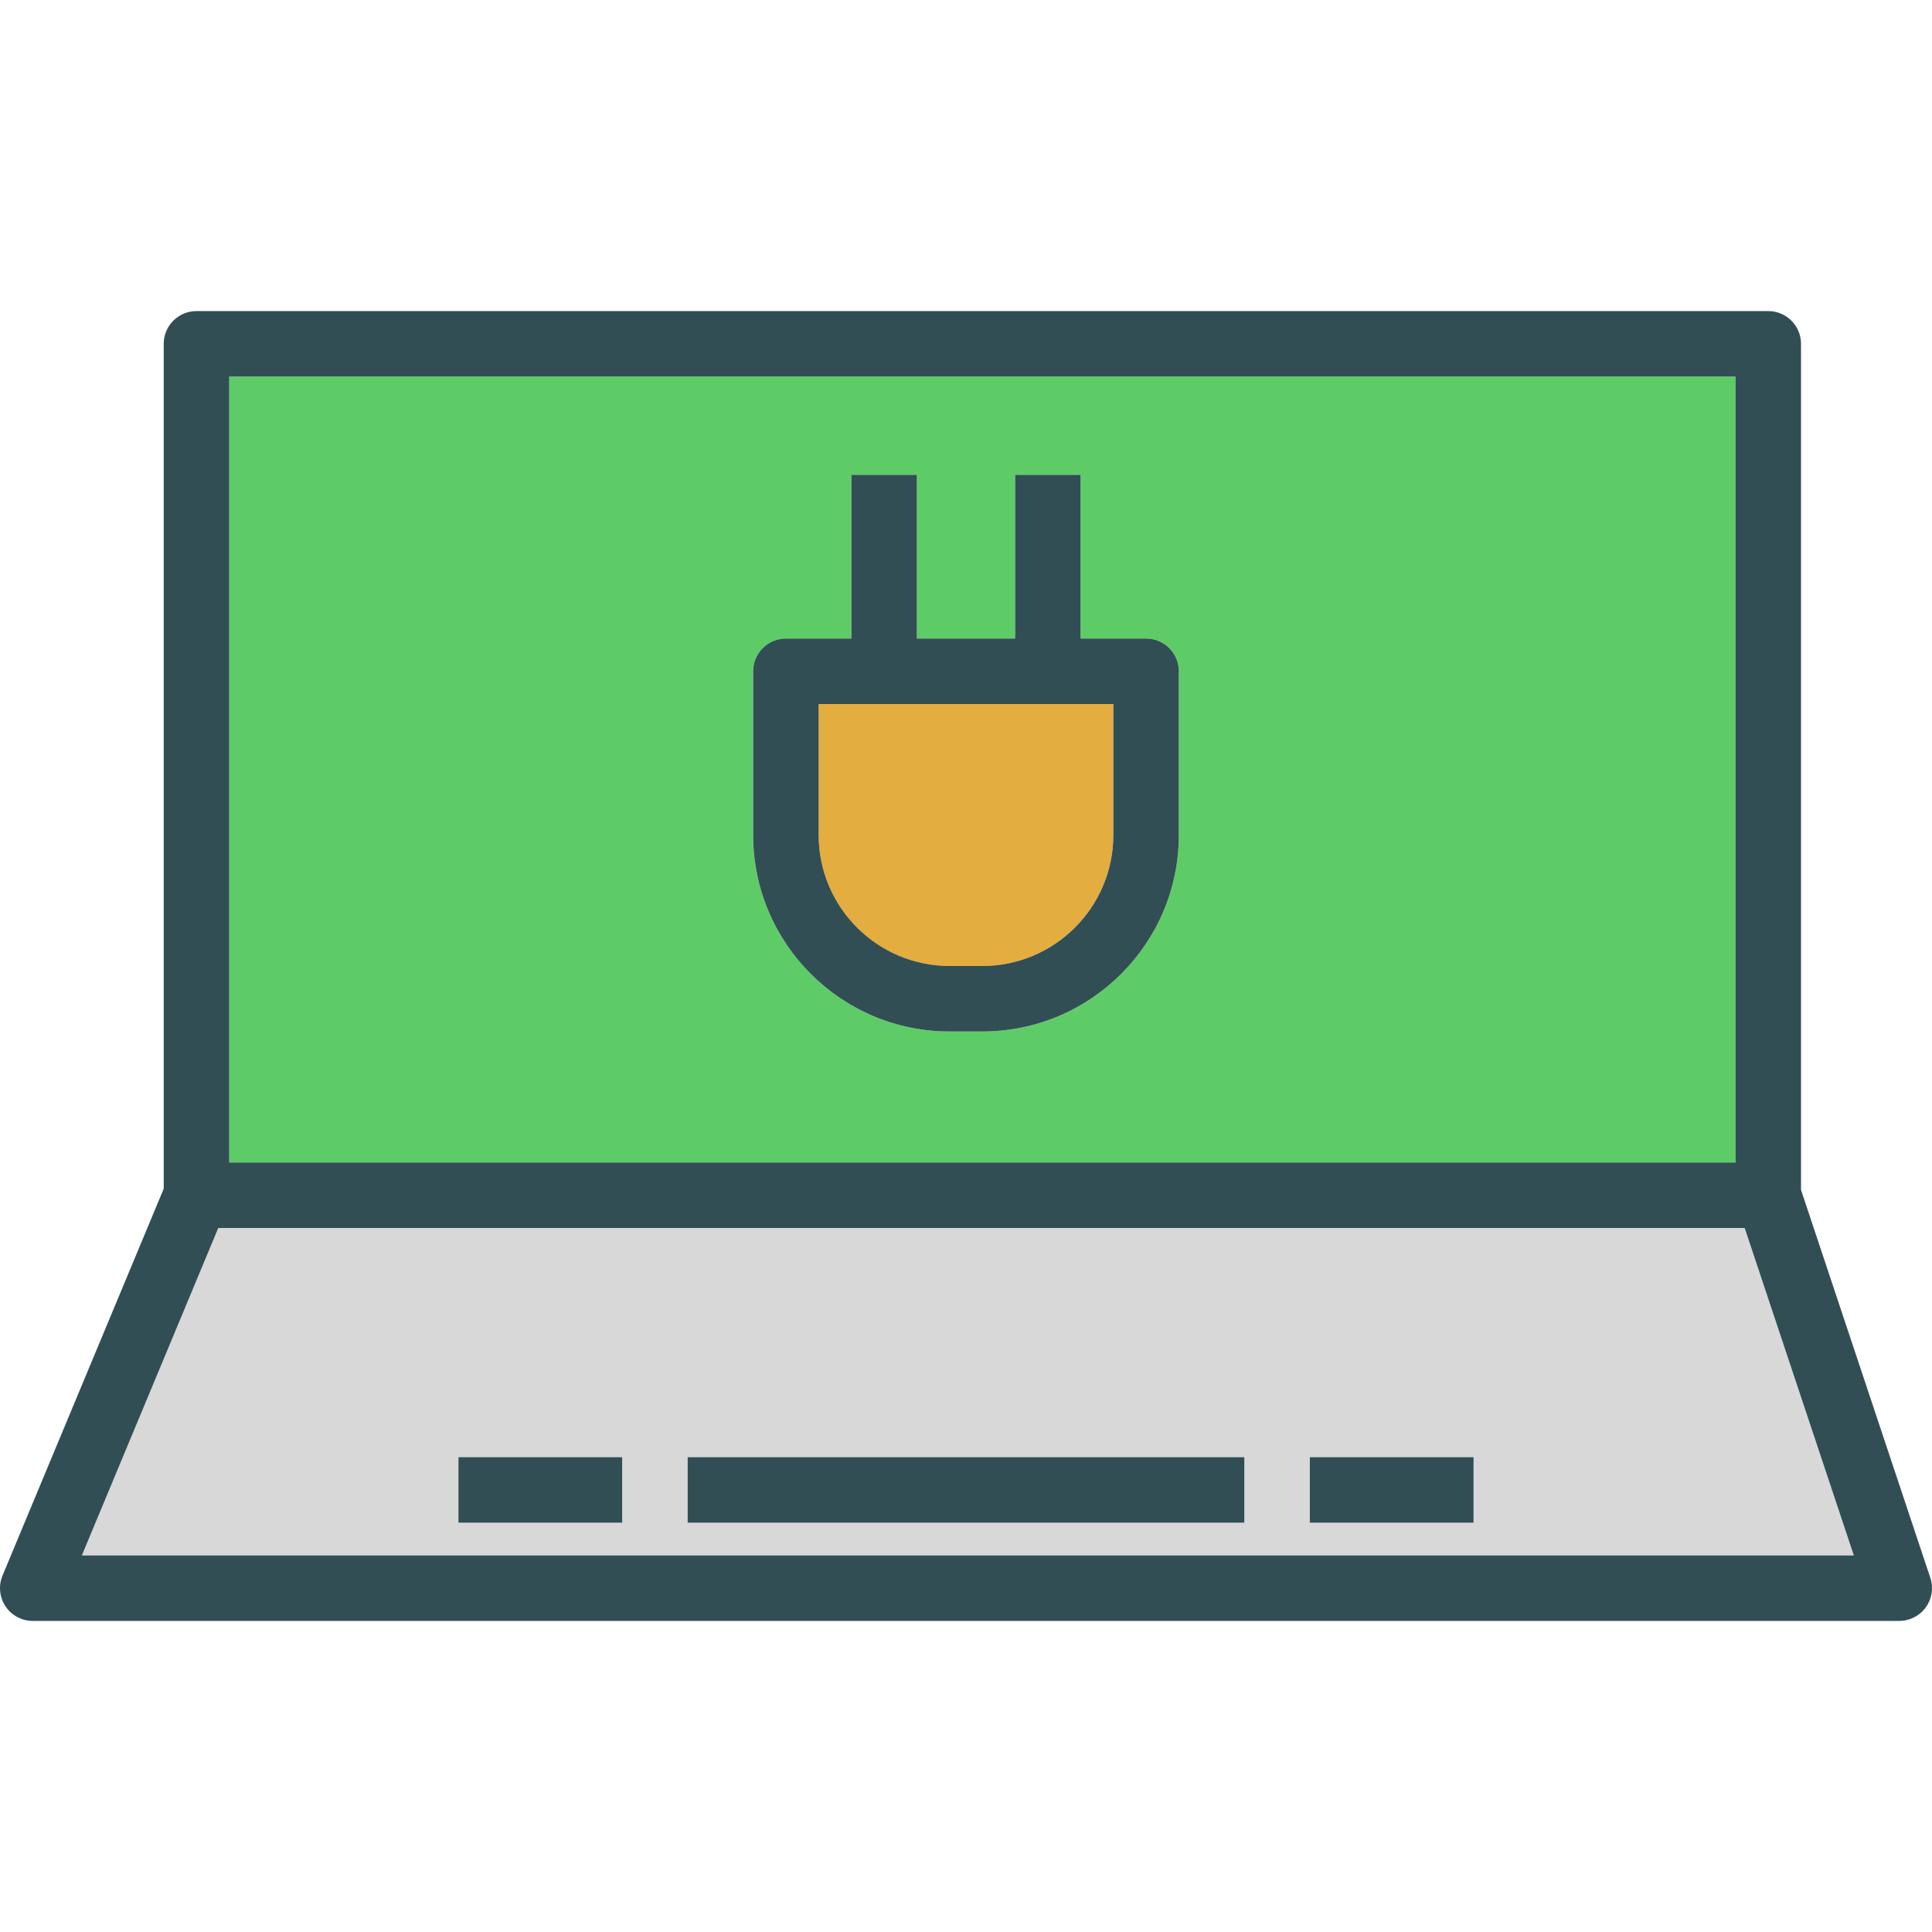 <?xml version="1.0" encoding="iso-8859-1"?>
<!-- Generator: Adobe Illustrator 19.0.0, SVG Export Plug-In . SVG Version: 6.00 Build 0)  -->
<svg version="1.1" id="Layer_1" xmlns="http://www.w3.org/2000/svg" xmlns:xlink="http://www.w3.org/1999/xlink" x="0px" y="0px"
	 viewBox="0 0 512 512" style="enable-background:new 0 0 512 512;" xml:space="preserve">
<path style="fill:#E4AD40;" d="M269.017,186.576h-26.034h-17.356h-8.678v34.712c0,19.144,15.576,34.712,34.72,34.712h8.661
	c19.144,0,34.72-15.568,34.72-34.712v-34.712h-8.678H269.017z"/>
<path style="fill:#5ECC66;" d="M459.932,99.796H60.746v208.271h399.187V99.796z M312.407,221.288
	c0,28.712-23.36,52.068-52.076,52.068h-8.661c-28.716,0-52.076-23.356-52.076-52.068v-43.39c0-4.797,3.886-8.678,8.678-8.678h17.356
	v-43.39h17.356v43.39h26.034v-43.39h17.356v43.39h17.356c4.792,0,8.678,3.881,8.678,8.678V221.288z"/>
<path style="fill:#D8D8D8;" d="M57.852,325.424l-36.157,86.78h469.589l-28.928-86.78H57.852z M164.881,403.525h-43.39v-17.356h43.39
	V403.525z M329.763,403.525H182.237v-17.356h147.525V403.525z M390.509,403.525h-43.39v-17.356h43.39V403.525z"/>
<g>
	<path style="fill:#314E55;" d="M511.556,418.136l-34.267-102.801V91.119c0-4.797-3.886-8.678-8.678-8.678H52.068
		c-4.792,0-8.678,3.881-8.678,8.678v223.895L0.67,417.542c-1.119,2.678-0.822,5.737,0.788,8.153c1.61,2.415,4.318,3.865,7.22,3.865
		h494.644c2.788,0,5.407-1.339,7.038-3.602S512.437,420.78,511.556,418.136z M60.746,99.796h399.187v208.271H60.746V99.796z
		 M21.695,412.203l36.157-86.78h404.504l28.928,86.78H21.695z"/>
	<rect x="182.237" y="386.169" style="fill:#314E55;" width="147.525" height="17.356"/>
	<rect x="347.119" y="386.169" style="fill:#314E55;" width="43.39" height="17.356"/>
	<rect x="121.492" y="386.169" style="fill:#314E55;" width="43.39" height="17.356"/>
	<path style="fill:#314E55;" d="M303.729,169.22h-17.356v-43.39h-17.356v43.39h-26.034v-43.39h-17.356v43.39h-17.356
		c-4.792,0-8.678,3.881-8.678,8.678v43.39c0,28.712,23.36,52.068,52.076,52.068h8.661c28.716,0,52.076-23.356,52.076-52.068v-43.39
		C312.407,173.102,308.521,169.22,303.729,169.22z M295.051,221.288c0,19.144-15.576,34.712-34.72,34.712h-8.661
		c-19.144,0-34.72-15.568-34.72-34.712v-34.712h8.678h17.356h26.034h17.356h8.678V221.288z"/>
</g>
<g>
</g>
<g>
</g>
<g>
</g>
<g>
</g>
<g>
</g>
<g>
</g>
<g>
</g>
<g>
</g>
<g>
</g>
<g>
</g>
<g>
</g>
<g>
</g>
<g>
</g>
<g>
</g>
<g>
</g>
</svg>
